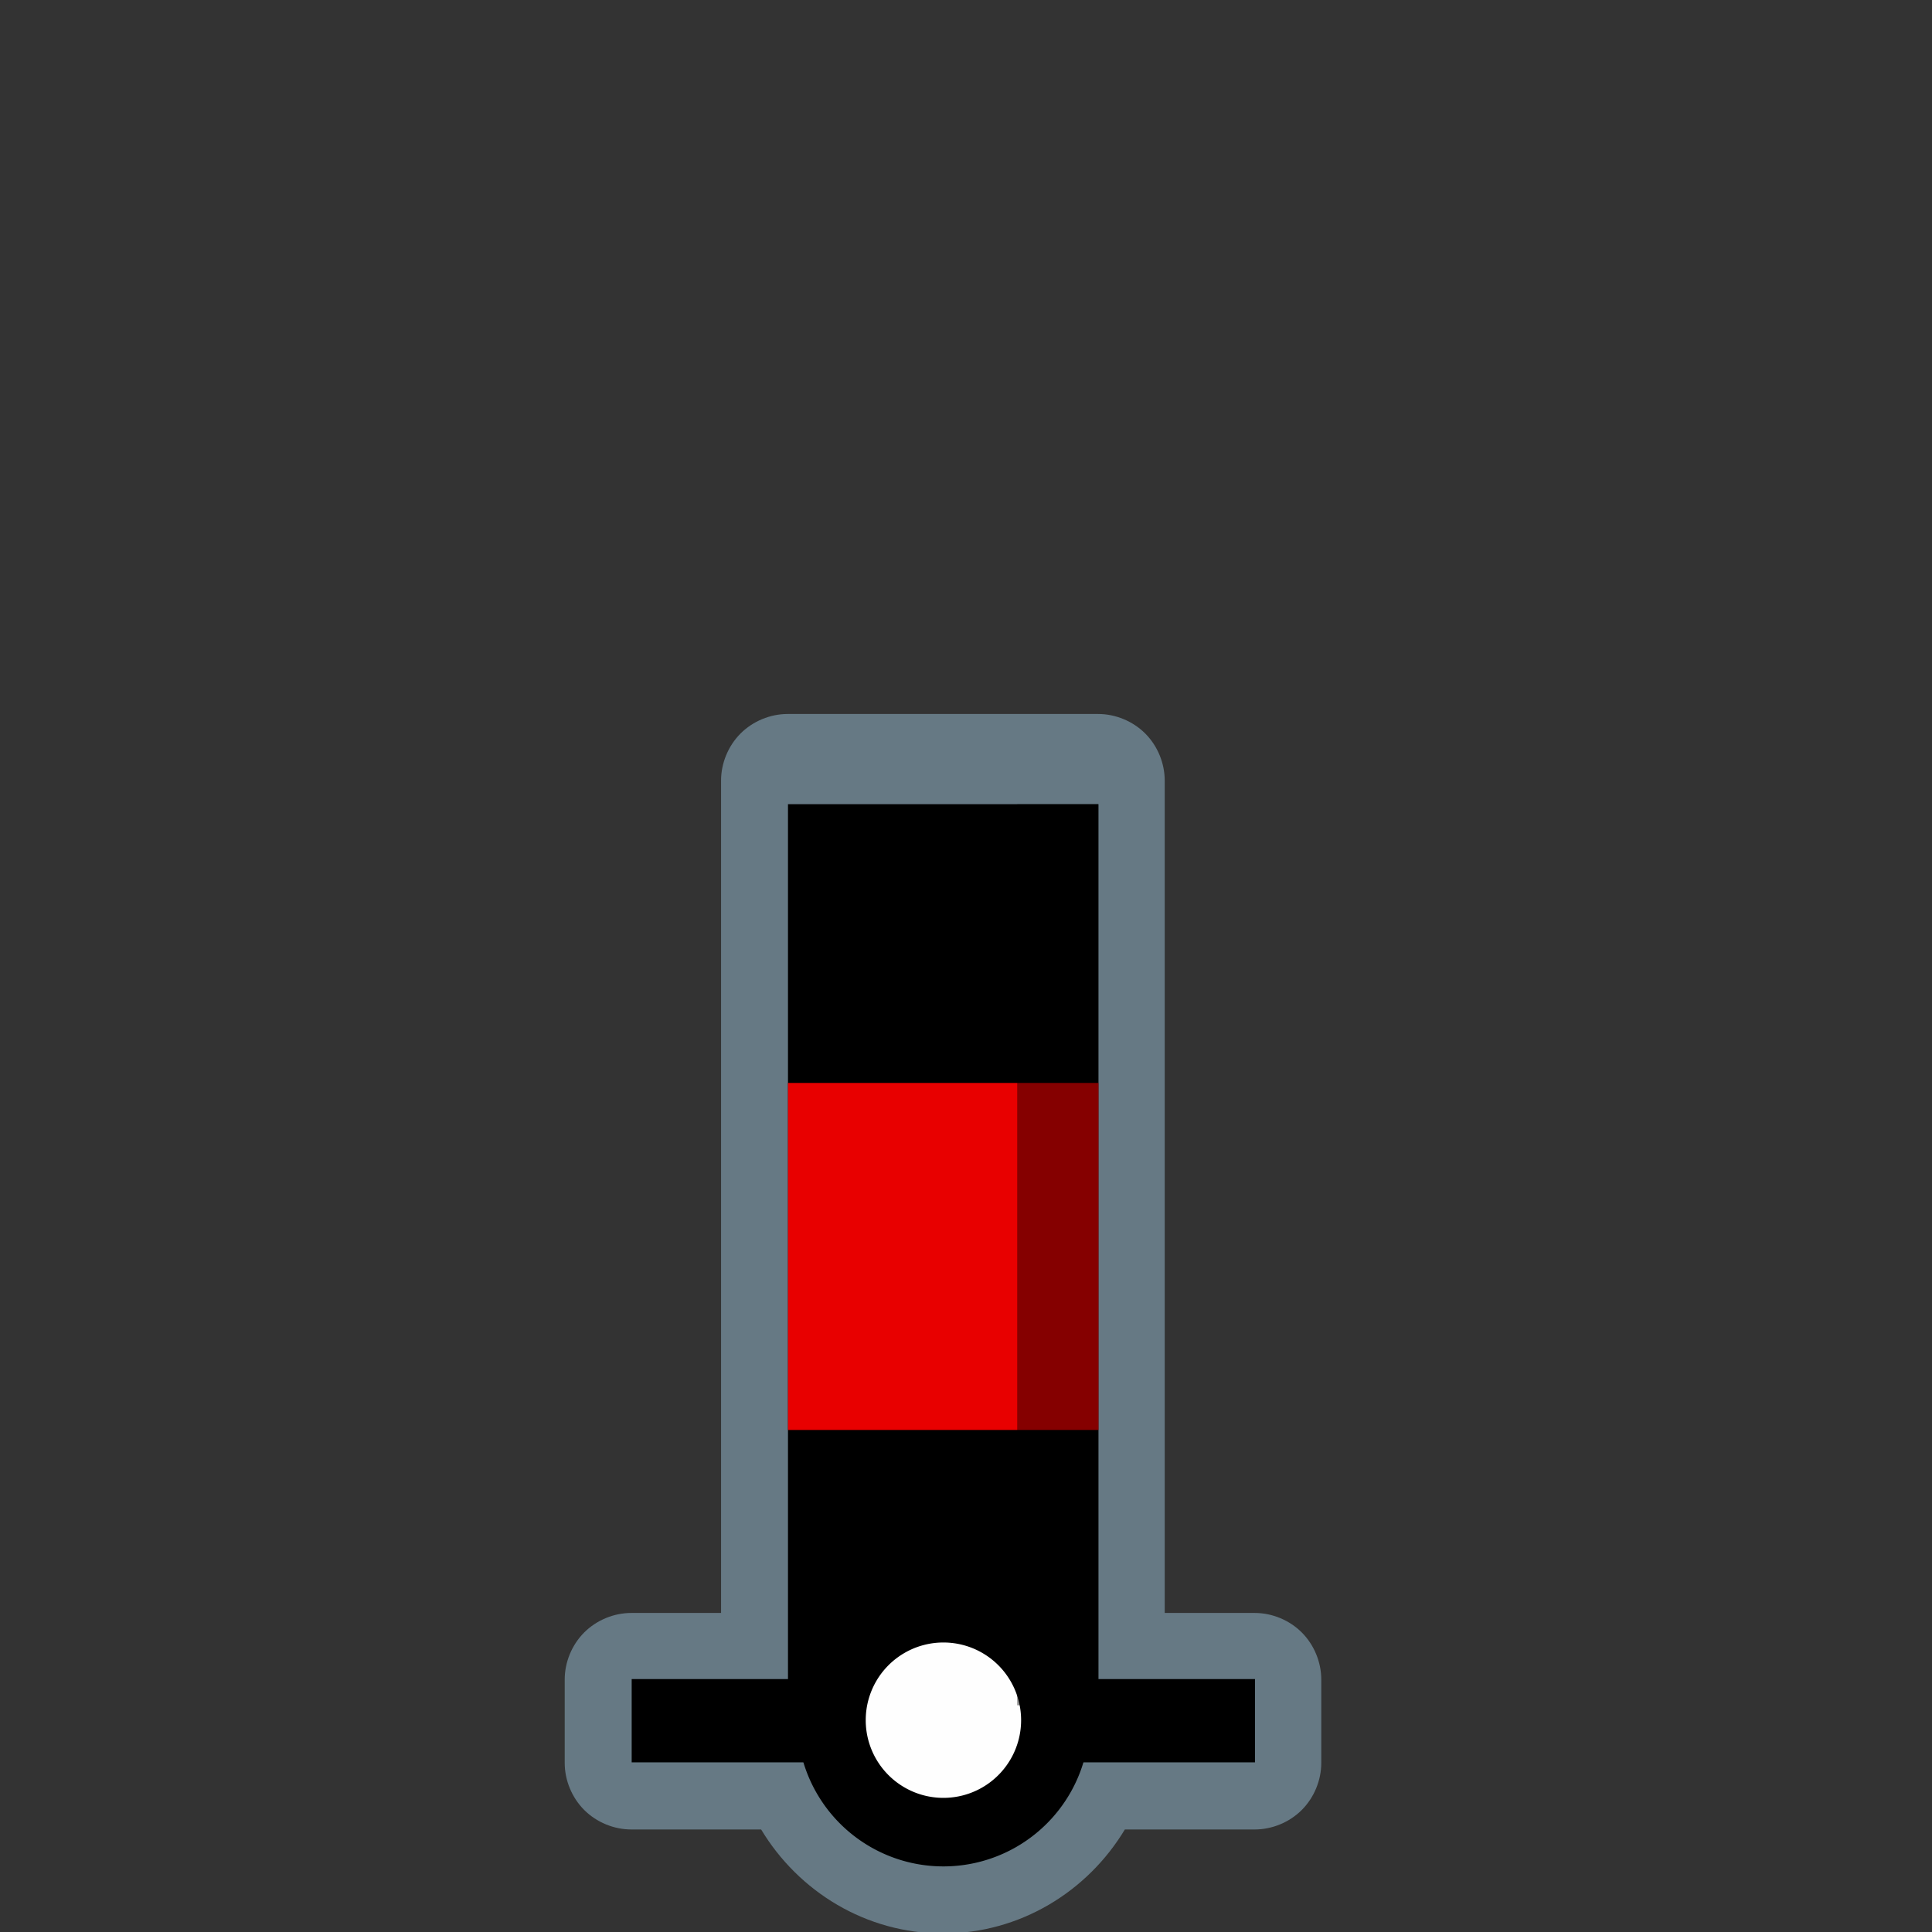 <?xml version="1.0" encoding="UTF-8" standalone="no"?>
<svg
   xmlns:dc="http://purl.org/dc/elements/1.1/"
   xmlns:cc="http://creativecommons.org/ns#"
   xmlns:rdf="http://www.w3.org/1999/02/22-rdf-syntax-ns#"
   xmlns:svg="http://www.w3.org/2000/svg"
   xmlns="http://www.w3.org/2000/svg"
   xmlns:sodipodi="http://sodipodi.sourceforge.net/DTD/sodipodi-0.dtd"
   xmlns:inkscape="http://www.inkscape.org/namespaces/inkscape"
   width="580"
   height="580"
   id="svg2"
   version="1.1"
   inkscape:version="0.48.4 r9939"
   sodipodi:docname="beacon_blackredblack_pile.svg">
  <rect width="100%" height="100%" fill="#333333" stroke="none"/>
  <defs
     id="defs13">
    <inkscape:path-effect
       effect="gears"
       id="path-effect3774"
       is_visible="true"
       teeth="6"
       phi="-1.2" />
    <inkscape:path-effect
       effect="bend_path"
       id="path-effect3772"
       is_visible="false"
       bendpath="m 95.79,316.512 c 144.429,-206.425 223.313,-11.743 339.548,0"
       prop_scale="1.19"
       scale_y_rel="false"
       vertical="false"
       bendpath-nodetypes="cc" />
  </defs>
  <sodipodi:namedview
     pagecolor="#ffffff"
     bordercolor="#666666"
     borderopacity="1"
     objecttolerance="10"
     gridtolerance="10"
     guidetolerance="10"
     inkscape:pageopacity="0"
     inkscape:pageshadow="2"
     inkscape:window-width="1920"
     inkscape:window-height="1004"
     id="namedview11"
     showgrid="false"
     inkscape:zoom="0.81379307"
     inkscape:cx="372.2996"
     inkscape:cy="357.6367"
     inkscape:window-x="1680"
     inkscape:window-y="0"
     inkscape:window-maximized="1"
     inkscape:current-layer="svg2" />
  <path
     style="opacity:0.426;color:#000000;fill:#acd8f3;fill-opacity:1;fill-rule:nonzero;stroke:#a35151;stroke-width:0;stroke-linecap:round;stroke-linejoin:miter;stroke-miterlimit:4;stroke-opacity:1;stroke-dashoffset:0;marker:none;visibility:visible;display:inline;overflow:visible;enable-background:accumulate"
     d="m 236.469,214.344 c -5.237,-0.003 -10.443,2.151 -14.146,5.854 -3.703,3.703 -5.857,8.909 -5.854,14.146 l 0,55.531 0,123.906 0,70.438 -26.938,0 c -5.237,-0.003 -10.443,2.151 -14.146,5.854 -3.703,3.703 -5.857,8.909 -5.854,14.146 l 0,25 c -0.003,5.237 2.151,10.443 5.854,14.146 3.703,3.703 8.909,5.857 14.146,5.854 l 38.969,0 c 11.212,18.638 31.459,31.219 54.594,31.219 23.134,0 43.382,-12.581 54.594,-31.219 l 38.969,0 c 5.237,0.003 10.443,-2.151 14.146,-5.854 3.703,-3.703 5.857,-8.909 5.854,-14.146 l 0,-25 c 0.003,-5.237 -2.151,-10.443 -5.854,-14.146 -3.703,-3.703 -8.909,-5.857 -14.146,-5.854 l -27,0 0,-70.438 0,-123.906 0,-55.531 c 0.003,-5.237 -2.151,-10.443 -5.854,-14.146 -3.703,-3.703 -8.909,-5.857 -14.146,-5.854 z"
     id="path3827"
     inkscape:connector-curvature="0"
     sodipodi:nodetypes="cscccccsccsccsccsccscccccscc" />
  <rect
     style="color:#000000;fill:#000000;fill-opacity:1;fill-rule:nonzero;stroke:#a35151;stroke-width:0;stroke-linecap:round;stroke-linejoin:miter;stroke-miterlimit:4;stroke-opacity:1;stroke-dasharray:none;stroke-dashoffset:0;marker:none;visibility:visible;display:inline;overflow:visible;enable-background:accumulate"
     id="rect2987"
     width="93.19"
     height="270.513"
     x="236.559"
     y="241.423" />
  <path
     style="fill:none;stroke:#000000;stroke-width:25;stroke-linecap:butt;stroke-linejoin:miter;stroke-miterlimit:4;stroke-opacity:1;stroke-dasharray:none"
     d="m 189.636,516.57 187.122,0"
     id="path3759"
     inkscape:connector-curvature="0"
     sodipodi:nodetypes="cc" />
  <path
     sodipodi:type="arc"
     style="color:#000000;fill:#fefefe;fill-opacity:1;stroke:#000000;stroke-width:25;stroke-linecap:round;stroke-linejoin:round;stroke-miterlimit:10;stroke-opacity:1;stroke-dasharray:none;stroke-dashoffset:0;marker:none;visibility:visible;display:inline;overflow:visible;enable-background:accumulate"
     id="path3759-1"
     sodipodi:cx="210.27438"
     sodipodi:cy="76.036606"
     sodipodi:rx="40.838413"
     sodipodi:ry="40.838413"
     d="m 251.113,76.037 a 40.838,40.838 0 1 1 -81.677,0 40.838,40.838 0 1 1 81.677,0 z"
     transform="matrix(0.823,0,0,0.823,110.165,453.832)" />
  <rect
     style="color:#000000;fill:#e80000;fill-opacity:1;fill-rule:nonzero;stroke:#a35151;stroke-width:0;stroke-linecap:round;stroke-linejoin:miter;stroke-miterlimit:4;stroke-opacity:1;stroke-dasharray:none;stroke-dashoffset:0;marker:none;visibility:visible;display:inline;overflow:visible;enable-background:accumulate"
     id="rect2987-8"
     width="93.19"
     height="104.18"
     x="236.559"
     y="325.106" />
  <rect
     style="opacity:0.426;color:#000000;fill:#000000;fill-opacity:1;fill-rule:nonzero;stroke:#a35151;stroke-width:0;stroke-linecap:round;stroke-linejoin:miter;stroke-miterlimit:4;stroke-opacity:1;stroke-dasharray:none;stroke-dashoffset:0;marker:none;visibility:visible;display:inline;overflow:visible;enable-background:accumulate"
     id="rect2987-6"
     width="24.376"
     height="270.513"
     x="305.372"
     y="241.423" />
</svg>
